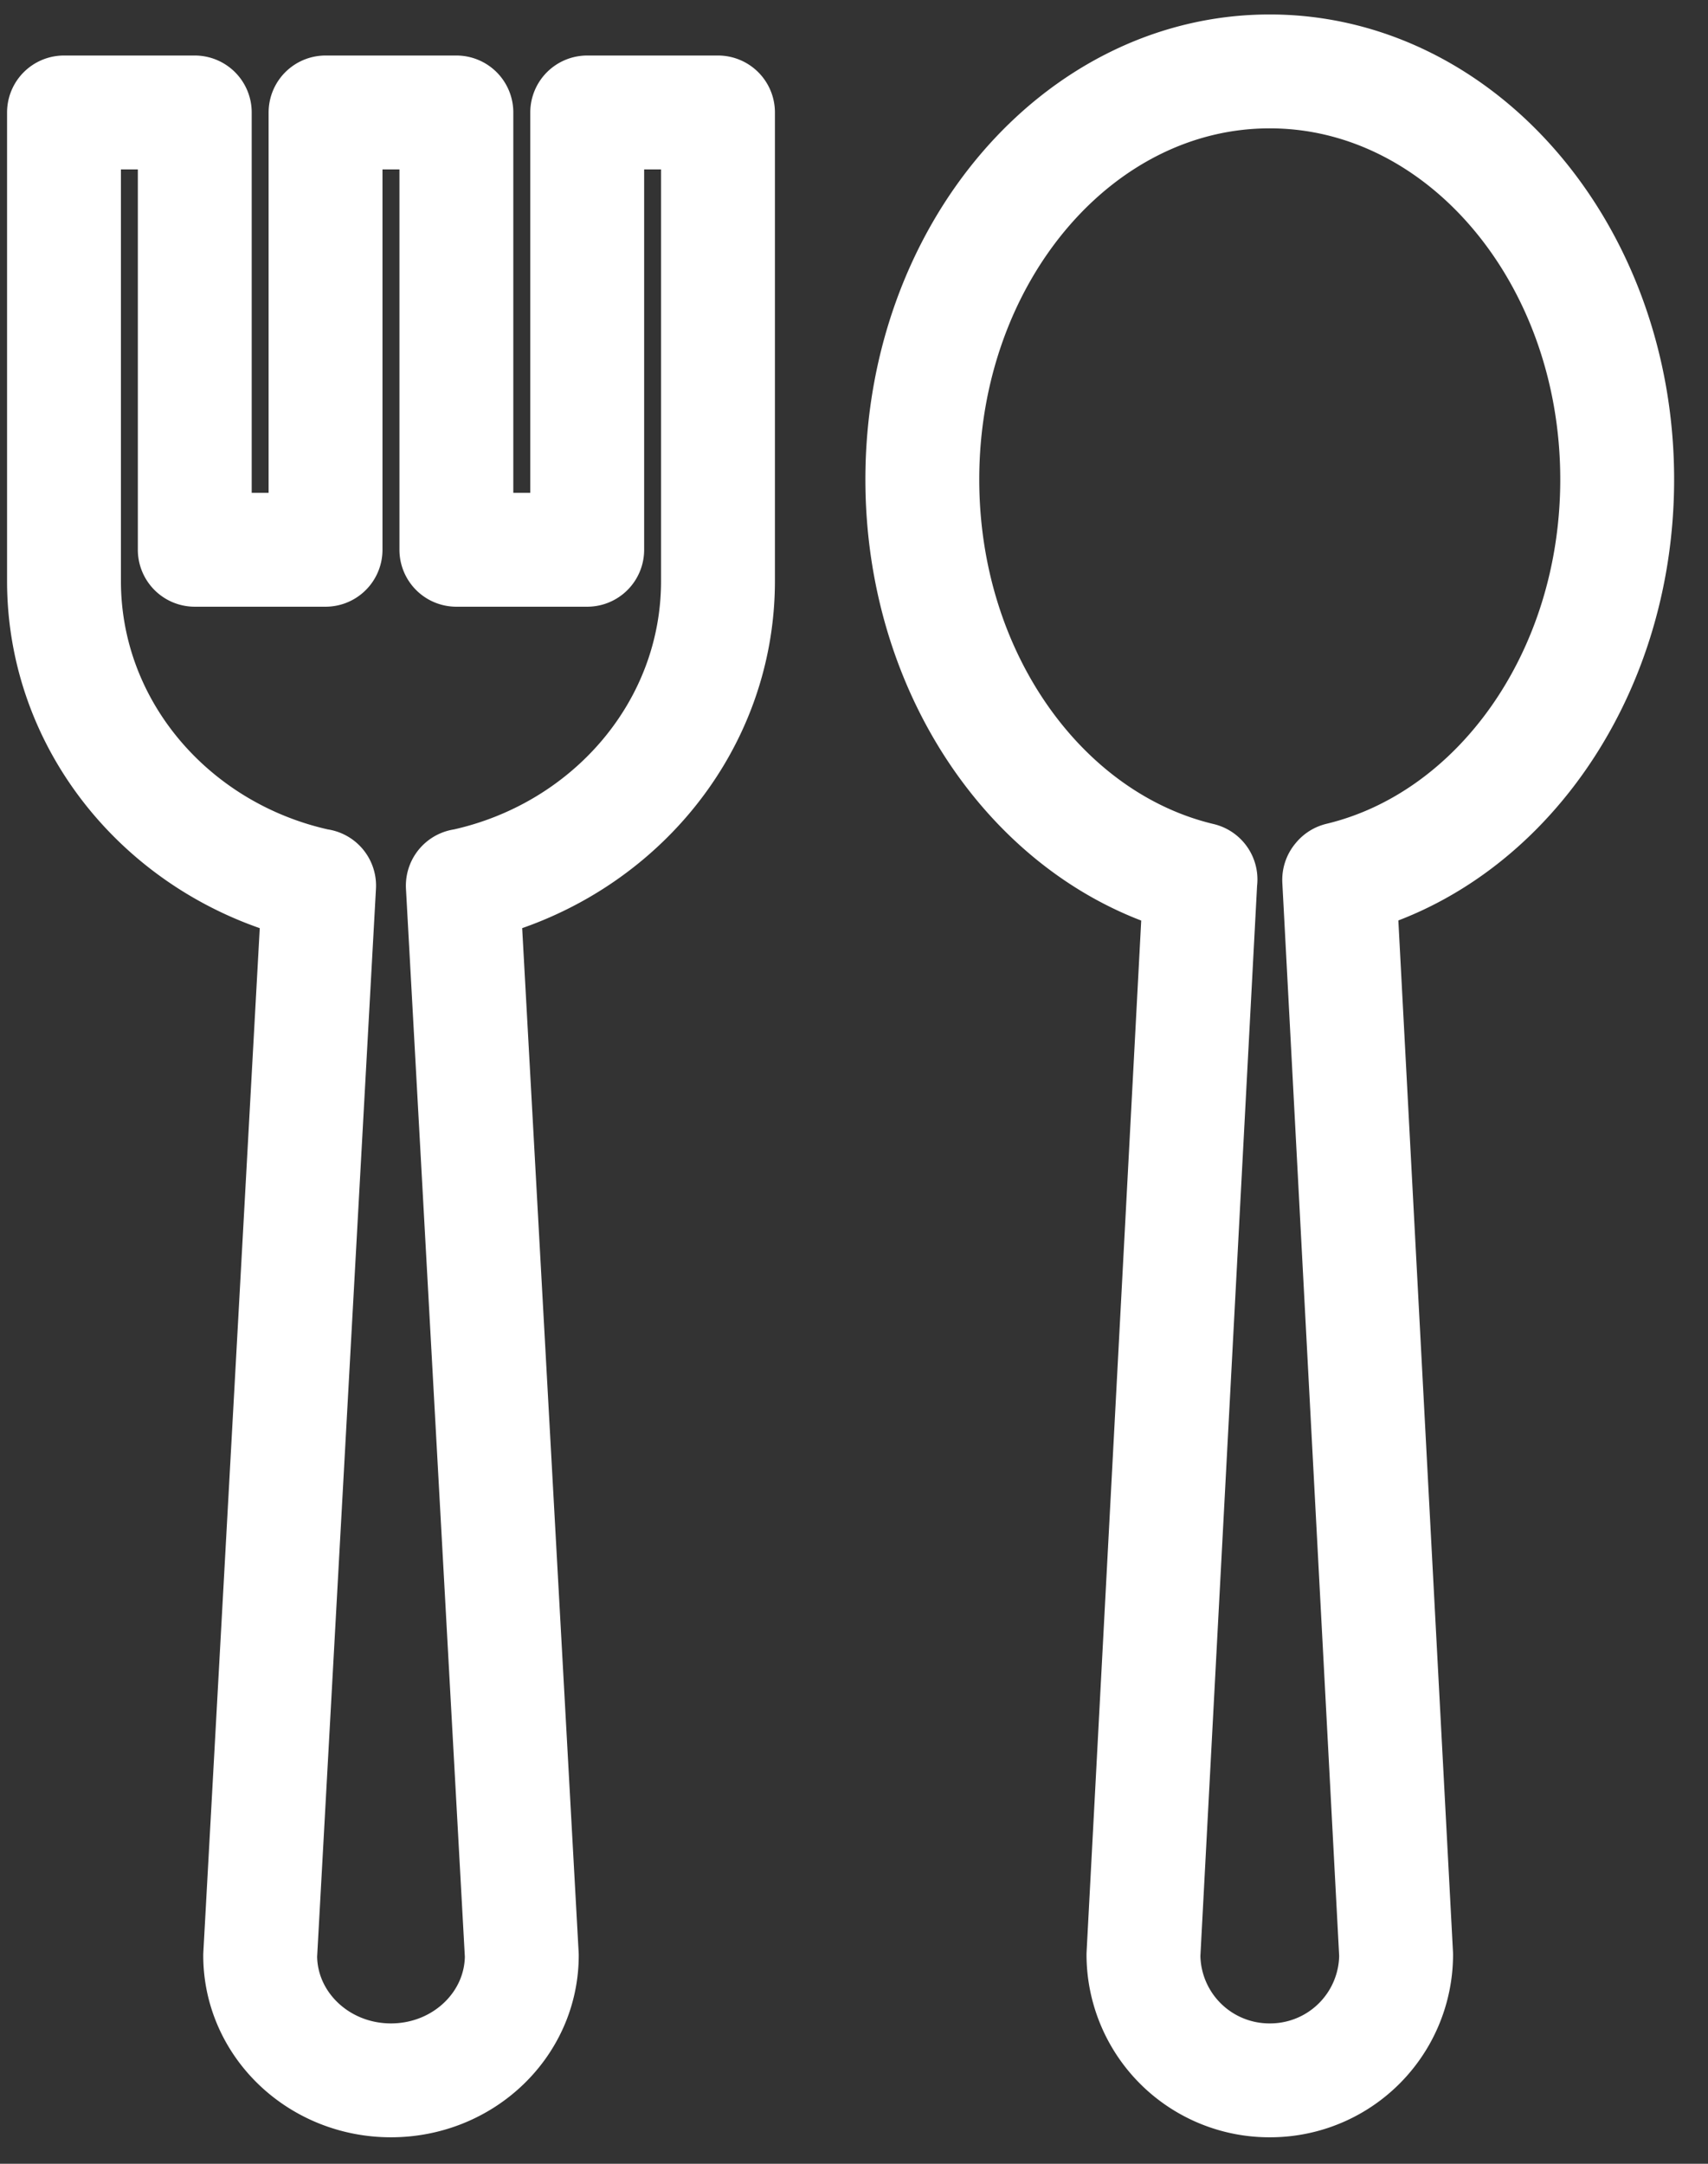 <svg xmlns="http://www.w3.org/2000/svg" width="30" height="38" viewBox="0 0 30 38">
    <rect x="0" y="0" width="30" height="38" fill="#333333" stroke="none"/>
    <g fill="none" fill-rule="evenodd" stroke="#FFF" stroke-linecap="round" stroke-linejoin="round" stroke-width="2">
        <path d="M5.605 15.554L4.57 34.341c0 1.212 1.028 2.194 2.297 2.194 1.27 0 2.298-.982 2.298-2.194L8.129 15.554v.002c2.566-.55 4.482-2.737 4.482-5.353V1.975h-2.297v7.68H8.016v-7.68H5.718v7.68H3.421v-7.68H1.124v8.228c0 2.616 1.916 4.804 4.48 5.353M23.522 15.452l1 18.878a2.212 2.212 0 0 1-2.22 2.205 2.212 2.212 0 0 1-2.218-2.205l1-18.878.002-.007C18.298 14.782 16.2 11.89 16.2 8.42c0-3.958 2.732-7.166 6.102-7.166s6.103 3.208 6.103 7.166c0 3.463-2.092 6.353-4.873 7.02"/>
    </g>
</svg>
